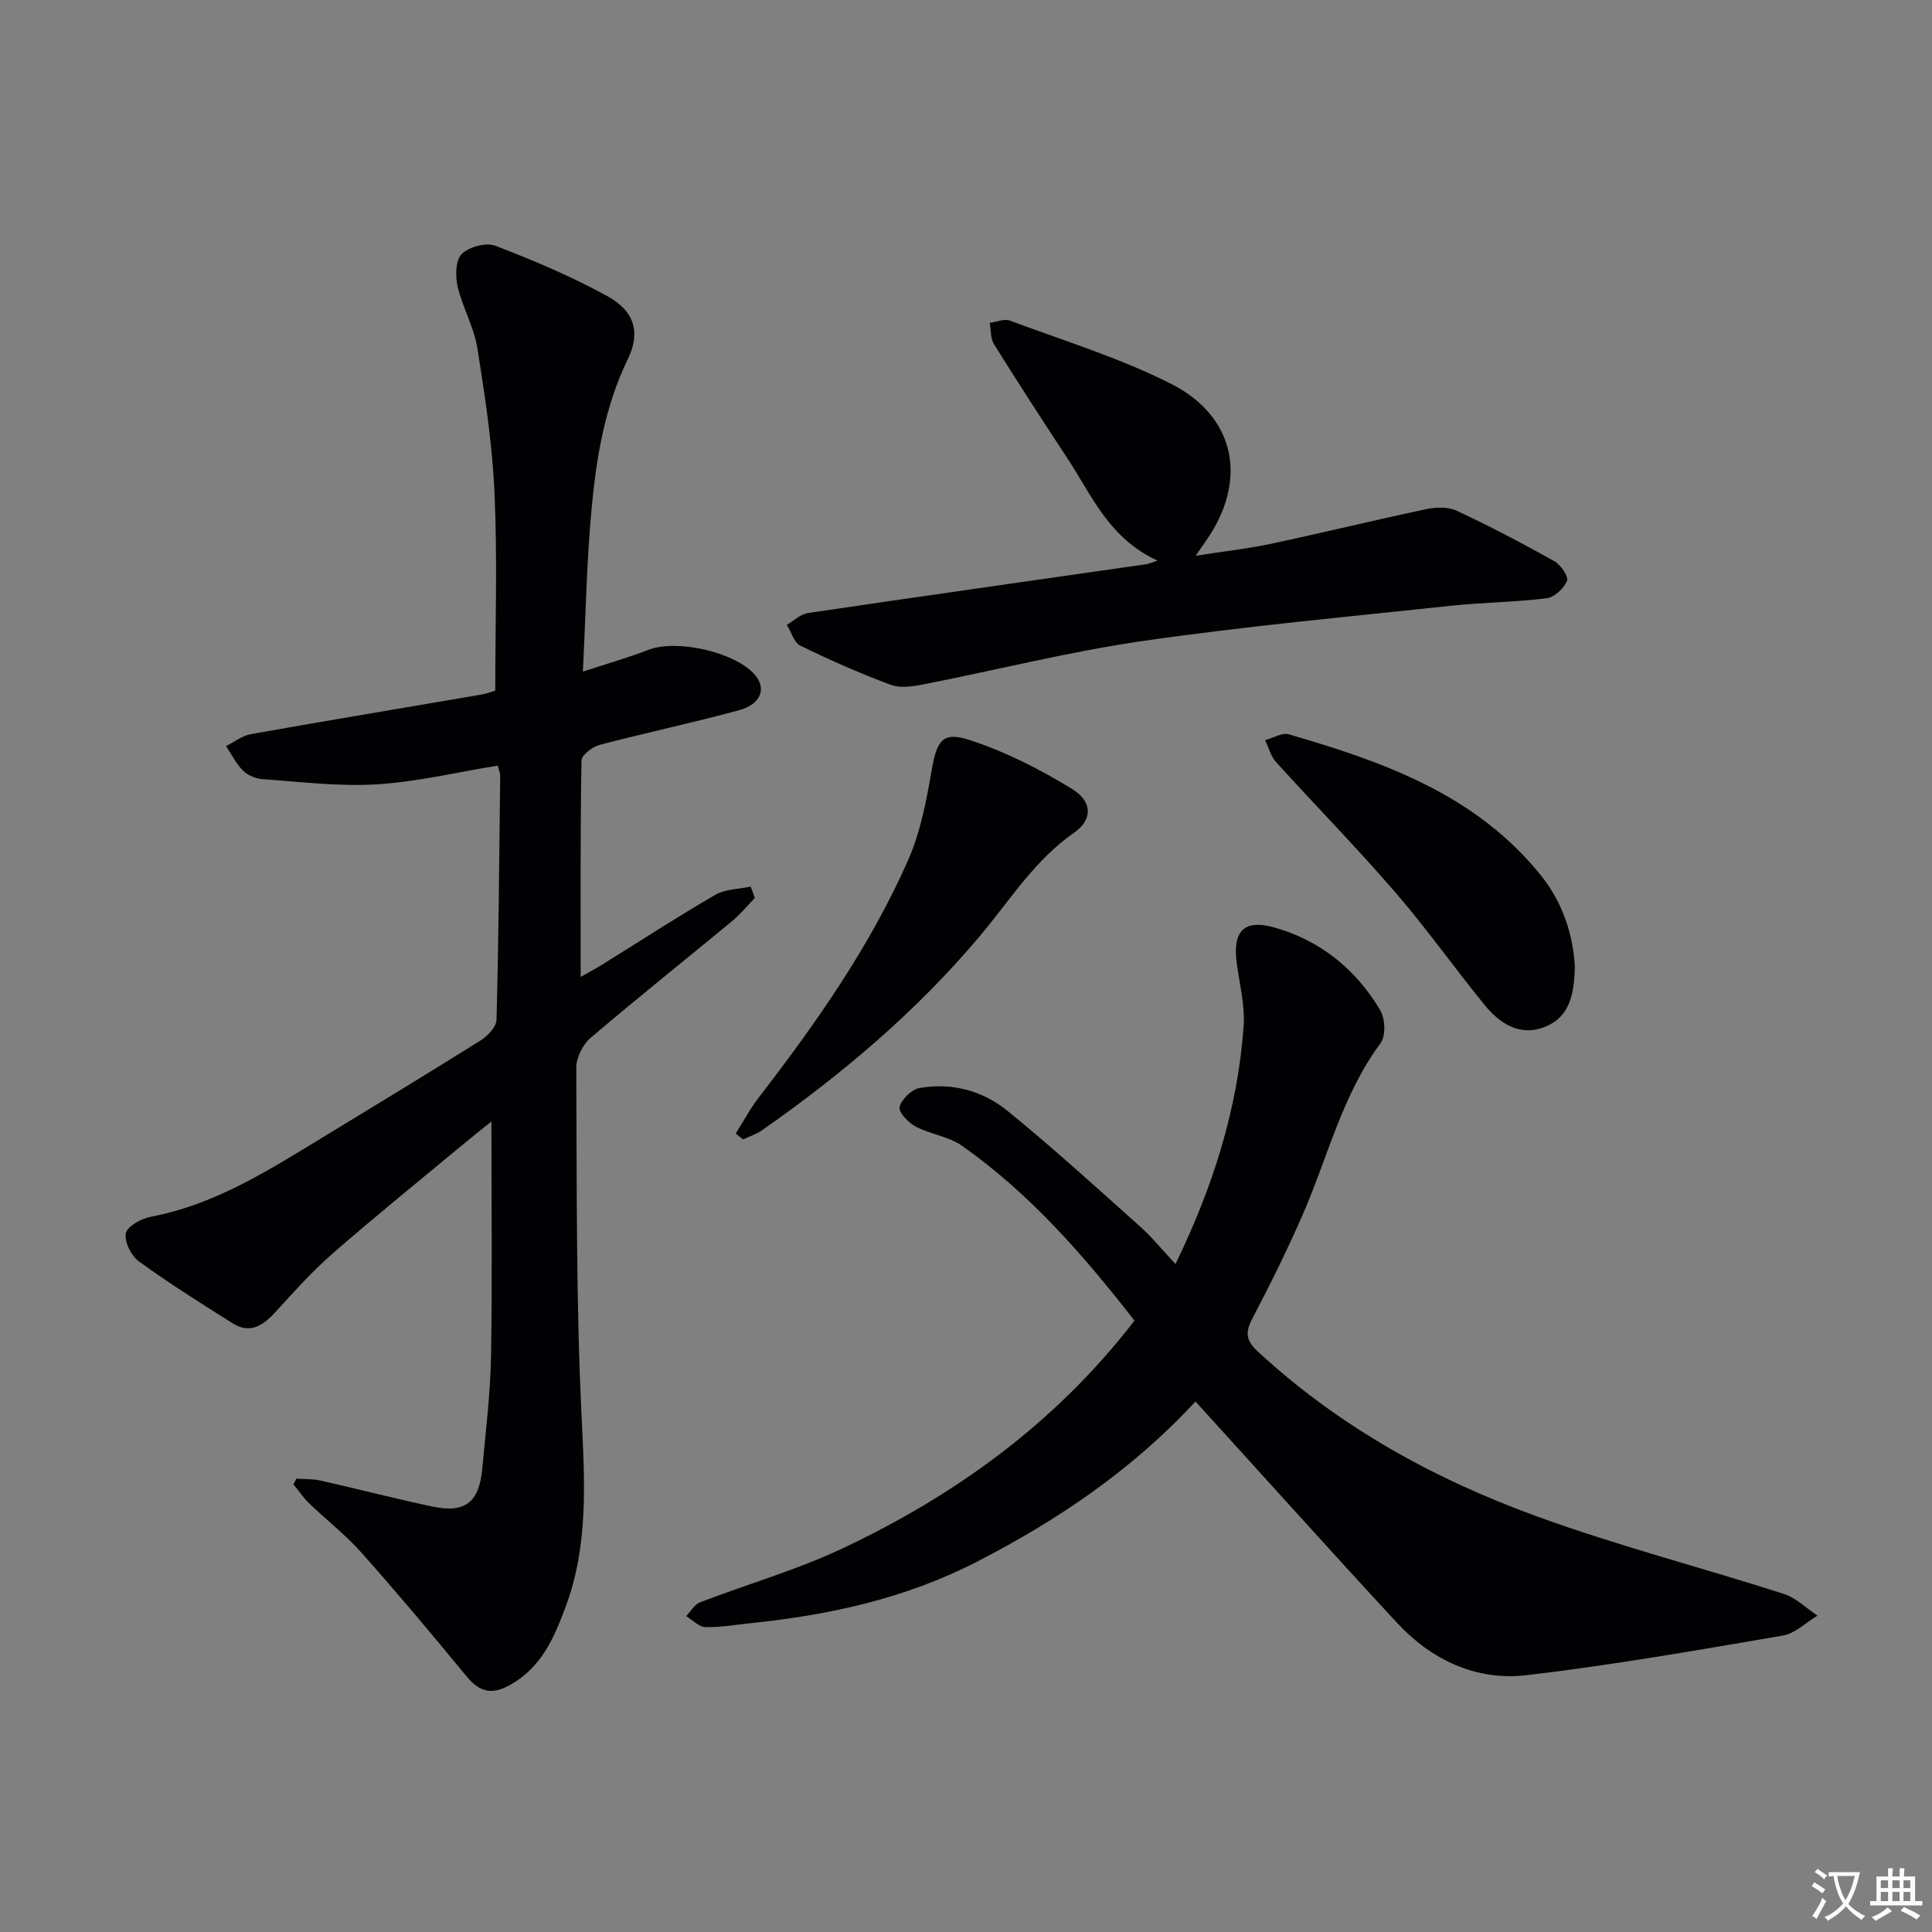 <svg enable-background="new 0 0 400 400" viewBox="0 0 400 400" xmlns="http://www.w3.org/2000/svg"><rect x="0" y="0" width="400" height="400" fill="#808080" stroke="none"/><path d="m377.9 391.2c-.2.3-.4.5-.6.8-.7-.6-1.4-1-2.2-1.5.2-.3.4-.5.5-.8.6.4 1.4.8 2.3 1.5zm-1.8 6.1c-.2-.2-.5-.4-.9-.6.4-.6.8-1.2 1.2-1.9s.7-1.3.9-1.9c.3.3.5.5.8.7-.7 1.3-1.4 2.6-2 3.7zm2.2-9c-.3.3-.5.5-.6.8-.6-.6-1.3-1.1-2-1.5.3-.3.5-.5.6-.7.6.5 1.3.9 2 1.4zm.3.2v-.9h2 4.5c-.3 1.3-.6 2.5-1 3.6s-.9 2.1-1.4 3c.4.5 1 1 1.6 1.4s1.2.8 1.9 1.1c-.3.2-.5.4-.8.8-.4-.3-1-.7-1.6-1.2s-1.2-1.1-1.6-1.6c-.5.6-1.1 1.1-1.7 1.6s-1.4.9-2.1 1.4c-.1-.3-.3-.5-.7-.8.6-.2 1.2-.5 1.9-1s1.4-1.1 2-1.8c-.5-.8-.9-1.6-1.2-2.5s-.6-2-.8-3.2c-.4.1-.7.1-1 .1zm2.5 2.7c.3 1 .7 1.7 1 2.2.3-.5.6-1.1 1-2s.6-1.9.9-3h-3.2-.4c.1.9.3 1.8.7 2.8z" fill="#fbfafc"/><path d="m396.5 388.5v1.5 3.6h1.5v.9c-.4 0-1 0-1.7 0h-7.9c-.5 0-.9 0-1.2 0v-.9h1.3v-3.5c0-.7 0-1.2 0-1.6h2.4c0-.8 0-1.4 0-1.7h1c0 .3-.1.8-.1 1.7h1.5c0-.8 0-1.4 0-1.7h1c0 .3-.1.9-.1 1.7zm-8.2 9.2c-.2-.3-.5-.5-.8-.8.8-.3 1.4-.6 1.9-.9s1-.7 1.4-1.1c.3.3.6.5.9.8-1.6 1-2.8 1.6-3.4 2zm2.6-6.8v-1.6h-1.5v1.6zm0 2.7v-1.9h-1.5v1.9zm2.4-2.7v-1.6h-1.5v1.6zm0 2.7v-1.9h-1.5v1.9zm.2 2 .7-.8c.4.2.9.5 1.6.8s1.3.7 1.8 1c-.3.3-.5.5-.8.8-.4-.3-1.5-1-3.3-1.8zm2-4.7v-1.6h-1.4v1.6zm0 2.7v-1.9h-1.4v1.9z" fill="#fbfafc"/><g fill="#010103"><path d="m156.29 185.91c-1.57 1.61-3.01 3.39-4.74 4.82-9.75 8.06-19.65 15.94-29.27 24.15-1.61 1.38-2.98 4.08-2.97 6.16.13 24.14-.06 48.3 1.11 72.4.65 13.41 1.44 26.53-3.35 39.33-2.34 6.26-4.87 12.26-11.2 15.93-4.04 2.34-6.57 1.67-9.37-1.74-7.07-8.6-14.23-17.14-21.63-25.46-3.3-3.71-7.28-6.8-10.87-10.26-1.21-1.16-2.16-2.6-3.23-3.91.2-.4.39-.79.59-1.19 1.67.12 3.38.03 4.99.39 7.76 1.75 15.47 3.77 23.26 5.4 6.67 1.4 9.59-.9 10.23-7.78.72-7.78 1.69-15.56 1.82-23.35.28-16.1.08-32.2.08-48.61-2.06 1.67-4.57 3.65-7.02 5.69-8.7 7.24-17.51 14.35-26.02 21.8-4.23 3.7-8.01 7.95-11.81 12.11-2.51 2.74-5.2 4.39-8.69 2.2-6.58-4.13-13.16-8.27-19.44-12.83-1.59-1.16-3.07-4.11-2.7-5.83.31-1.47 3.21-3.05 5.19-3.42 12.74-2.41 23.48-9.06 34.27-15.64 11.35-6.93 22.74-13.8 34-20.87 1.46-.92 3.24-2.8 3.28-4.28.44-16.8.57-33.61.76-50.41.01-.62-.27-1.25-.5-2.2-8.45 1.37-16.72 3.37-25.08 3.88-7.86.48-15.82-.53-23.72-1.08-1.39-.1-3.02-.83-3.99-1.81-1.42-1.42-2.34-3.33-3.47-5.03 1.7-.85 3.32-2.15 5.11-2.47 15.85-2.82 31.74-5.45 47.61-8.17 1.29-.22 2.53-.7 3.02-.84 0-13.92.45-27.39-.15-40.82-.45-10.08-1.97-20.14-3.56-30.11-.7-4.36-3.08-8.43-4.09-12.77-.5-2.14-.43-5.43.85-6.7 1.5-1.49 5.04-2.44 6.97-1.71 7.88 3.02 15.71 6.34 23.1 10.38 5.79 3.17 6.99 7.59 4.31 13.12-4.81 9.92-6.54 20.56-7.52 31.3-1 10.87-1.19 21.81-1.77 33.37 5.12-1.68 9.42-2.9 13.57-4.51 5.85-2.27 18.01.46 22.06 5.19 2.41 2.81 1.25 6.08-3.29 7.31-9.58 2.61-19.31 4.66-28.9 7.19-1.48.39-3.71 2.1-3.73 3.22-.25 14.79-.17 29.58-.17 44.81 1.25-.71 2.92-1.6 4.52-2.59 7.77-4.82 15.44-9.82 23.34-14.4 2.08-1.21 4.88-1.18 7.34-1.71.28.79.58 1.57.87 2.35z"/><path d="m247.51 290.16c-12.98 14.06-28.4 24.52-45.29 33.2-14.79 7.6-30.5 11.02-46.78 12.7-3.14.32-6.28.9-9.41.81-1.34-.04-2.65-1.47-3.97-2.27.95-.98 1.73-2.42 2.89-2.86 9.76-3.76 19.91-6.66 29.34-11.09 23.62-11.11 44.35-26.14 60.59-47.23-10.56-13.58-21.7-26.34-35.71-36.2-2.76-1.94-6.55-2.38-9.61-3.99-1.5-.79-3.59-3.01-3.32-4.02.43-1.61 2.45-3.63 4.08-3.93 6.7-1.22 13.14.53 18.29 4.73 9.39 7.64 18.34 15.8 27.37 23.87 2.56 2.29 4.74 5 7.39 7.83 7.76-15.97 12.85-32.03 14.1-49.1.31-4.22-.75-8.57-1.37-12.83-1-6.91 1.3-9.59 7.84-7.73 9.46 2.69 16.81 8.67 21.82 17.1 1.03 1.74 1.19 5.32.08 6.81-7.9 10.64-10.88 23.42-16.01 35.25-3.24 7.45-6.86 14.74-10.62 21.94-1.51 2.89-1.12 4.52 1.25 6.71 16.76 15.5 36.39 26.32 57.6 34.04 16.8 6.12 34.19 10.63 51.24 16.09 2.55.82 4.67 2.97 6.99 4.51-2.38 1.42-4.62 3.69-7.18 4.13-17.64 3.01-35.3 6.13-53.07 8.2-10.42 1.21-19.66-3.14-26.82-10.86-13.9-15.02-27.56-30.25-41.71-45.81z"/><path d="m239.66 116.07c-10.13-4.64-13.68-13.64-18.76-21.33-5.12-7.76-10.18-15.58-15.1-23.47-.75-1.2-.62-2.94-.89-4.43 1.41-.18 3.02-.9 4.19-.46 11.17 4.17 22.68 7.7 33.27 13.04 13.61 6.86 16.04 20.25 7.22 32.68-.46.65-.91 1.32-2.03 2.96 5.87-.92 10.84-1.46 15.7-2.5 10.7-2.28 21.34-4.88 32.05-7.15 1.99-.42 4.48-.51 6.24.31 6.87 3.21 13.6 6.74 20.22 10.44 1.33.74 3.02 3.17 2.66 4.08-.61 1.56-2.6 3.42-4.2 3.62-6.58.82-13.25.86-19.85 1.56-21.28 2.28-42.61 4.23-63.77 7.29-15.22 2.2-30.2 6-45.31 8.96-2.24.44-4.88.86-6.89.11-6.36-2.36-12.6-5.12-18.7-8.1-1.32-.64-1.89-2.84-2.8-4.32 1.45-.84 2.83-2.21 4.38-2.44 23.3-3.45 46.62-6.74 69.93-10.09.43-.04.85-.25 2.44-.76z"/><path d="m152.32 234.69c1.58-2.5 2.98-5.14 4.78-7.47 11.89-15.42 23.07-31.33 30.95-49.21 2.55-5.79 3.75-12.27 4.85-18.56 1.06-6.06 2.17-8.09 7.87-6.23 7.41 2.42 14.58 6.06 21.24 10.16 4.22 2.6 4.2 6.36.4 9-8.15 5.66-13.22 13.88-19.39 21.24-13.1 15.63-28.57 28.71-45.25 40.39-1.17.82-2.61 1.27-3.92 1.9-.51-.42-1.02-.82-1.53-1.22z"/><path d="m326.06 200.12c-.15 5.31-.86 10.29-6.07 12.43-5.22 2.15-9.45-.57-12.66-4.53-6.29-7.73-12.06-15.89-18.57-23.42-7.92-9.16-16.41-17.82-24.55-26.8-1.1-1.21-1.54-3.02-2.29-4.55 1.64-.44 3.49-1.62 4.89-1.22 19.6 5.68 38.67 12.43 52.14 29.11 4.53 5.62 6.7 12.13 7.11 18.98z"/></g></svg>
